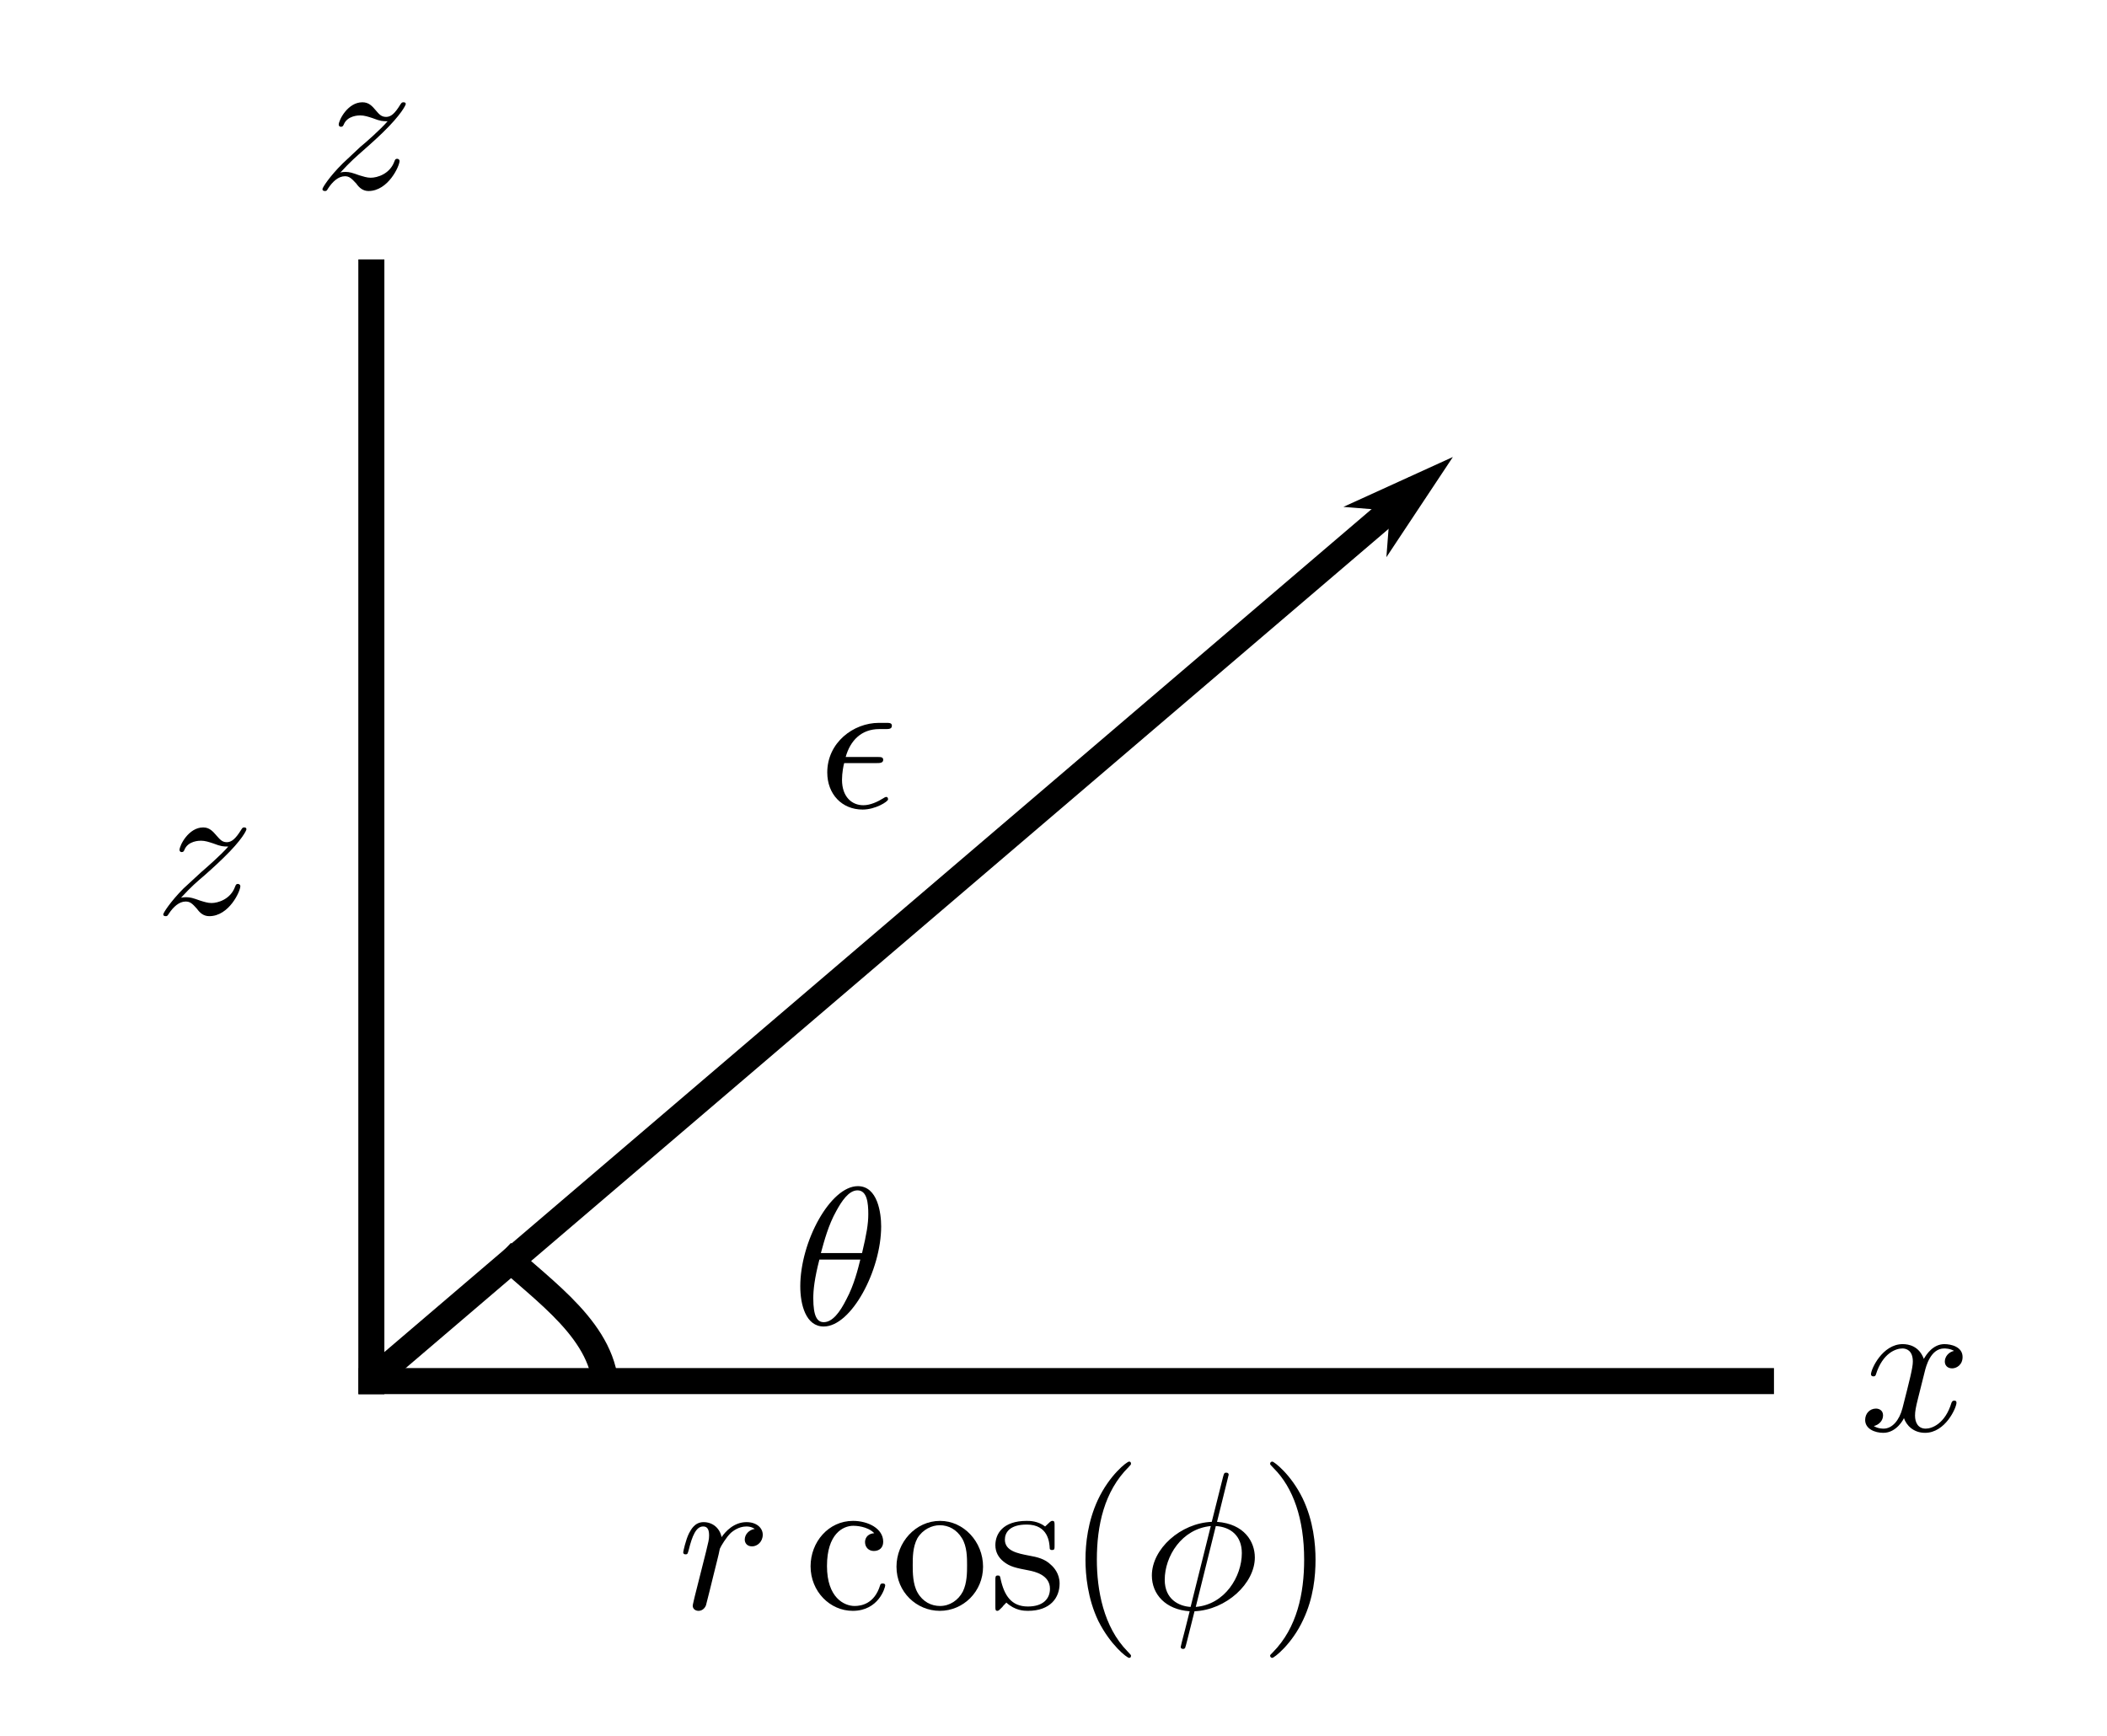 <?xml version="1.0" encoding="UTF-8" standalone="no"?>
<svg
   xmlns:dc="http://purl.org/dc/elements/1.1/"
   xmlns:cc="http://creativecommons.org/ns#"
   xmlns:rdf="http://www.w3.org/1999/02/22-rdf-syntax-ns#"
   xmlns:svg="http://www.w3.org/2000/svg"
   xmlns="http://www.w3.org/2000/svg"
   xmlns:sodipodi="http://sodipodi.sourceforge.net/DTD/sodipodi-0.dtd"
   xmlns:inkscape="http://www.inkscape.org/namespaces/inkscape"
   width="60.75pt"
   height="50.062pt"
   viewBox="0 0 60.75 50.062"
   version="1.2"
   id="svg37"
   sodipodi:docname="213.svg"
   inkscape:version="0.92.4 (5da689c313, 2019-01-14)">
  <defs
     id="defs41" />
  <sodipodi:namedview
     pagecolor="#ffffff"
     bordercolor="#666666"
     borderopacity="1"
     objecttolerance="10"
     gridtolerance="10"
     guidetolerance="10"
     inkscape:pageopacity="0"
     inkscape:pageshadow="2"
     inkscape:window-width="730"
     inkscape:window-height="480"
     id="namedview39"
     showgrid="false"
     inkscape:zoom="3.5356158"
     inkscape:cx="40.5"
     inkscape:cy="33.374667"
     inkscape:window-x="0"
     inkscape:window-y="0"
     inkscape:window-maximized="0"
     inkscape:current-layer="svg37" />
  <g
     id="surface52">
    <path
       style="fill:none;stroke-width:0.751;stroke-linecap:butt;stroke-linejoin:miter;stroke:rgb(0%,0%,0%);stroke-opacity:1;stroke-miterlimit:4;"
       d="M 165.77 243.918 L 165.77 276.641 "
       transform="matrix(1,0,0,1,-155.063,-236.438)"
       id="path2" />
    <path
       style="fill:none;stroke-width:0.751;stroke-linecap:butt;stroke-linejoin:miter;stroke:rgb(0%,0%,0%);stroke-opacity:1;stroke-miterlimit:4;"
       d="M 165.661 276.332 L 195.93 250.485 "
       transform="matrix(1,0,0,1,-155.063,-236.438)"
       id="path4" />
    <path
       style="fill-rule:evenodd;fill:rgb(0%,0%,0%);fill-opacity:1;stroke-width:0.152;stroke-linecap:butt;stroke-linejoin:miter;stroke:rgb(0%,0%,0%);stroke-opacity:1;stroke-miterlimit:4;"
       d="M 11.084 -241.605 L 11.654 -242.177 L 9.655 -241.606 L 11.654 -241.033 Z M 11.084 -241.605 "
       transform="matrix(-1,0.854,-0.854,-1,-155.063,-236.438)"
       id="path6" />
    <path
       style="fill:none;stroke-width:0.751;stroke-linecap:butt;stroke-linejoin:miter;stroke:rgb(0%,0%,0%);stroke-opacity:1;stroke-miterlimit:4;"
       d="M 165.403 276.262 L 206.211 276.262 "
       transform="matrix(1,0,0,1,-155.063,-236.438)"
       id="path8" />
    <path
       style="fill:none;stroke-width:0.75;stroke-linecap:butt;stroke-linejoin:miter;stroke:rgb(0%,0%,0%);stroke-opacity:1;stroke-miterlimit:4;"
       d="M 169.536 272.551 C 170.739 273.688 172.532 274.844 172.532 276.586 "
       transform="matrix(1,0,0,1,-155.063,-236.438)"
       id="path10" />
    <path
       style=" stroke:none;fill-rule:nonzero;fill:rgb(0%,0%,0%);fill-opacity:1;"
       d="M 55.496 39.547 C 55.531 39.402 55.664 38.883 56.055 38.883 C 56.082 38.883 56.223 38.883 56.34 38.953 C 56.18 38.988 56.074 39.121 56.074 39.262 C 56.074 39.352 56.133 39.457 56.285 39.457 C 56.41 39.457 56.586 39.359 56.586 39.129 C 56.586 38.836 56.258 38.758 56.062 38.758 C 55.734 38.758 55.539 39.059 55.469 39.184 C 55.328 38.809 55.027 38.758 54.859 38.758 C 54.273 38.758 53.945 39.484 53.945 39.625 C 53.945 39.688 54.008 39.688 54.016 39.688 C 54.062 39.688 54.078 39.668 54.09 39.625 C 54.281 39.023 54.656 38.883 54.852 38.883 C 54.957 38.883 55.152 38.934 55.152 39.262 C 55.152 39.441 55.055 39.812 54.852 40.609 C 54.762 40.953 54.559 41.195 54.309 41.195 C 54.273 41.195 54.148 41.195 54.027 41.121 C 54.168 41.086 54.293 40.973 54.293 40.812 C 54.293 40.66 54.168 40.617 54.09 40.617 C 53.91 40.617 53.777 40.758 53.777 40.945 C 53.777 41.203 54.055 41.316 54.301 41.316 C 54.684 41.316 54.887 40.918 54.895 40.891 C 54.965 41.098 55.168 41.316 55.504 41.316 C 56.09 41.316 56.41 40.59 56.41 40.449 C 56.41 40.387 56.363 40.387 56.348 40.387 C 56.293 40.387 56.285 40.414 56.266 40.449 C 56.082 41.059 55.699 41.195 55.523 41.195 C 55.301 41.195 55.215 41.016 55.215 40.82 C 55.215 40.699 55.238 40.574 55.301 40.324 Z M 55.496 39.547 "
       id="path12" />
    <path
       style=" stroke:none;fill-rule:nonzero;fill:rgb(0%,0%,0%);fill-opacity:1;"
       d="M 20.027 46.051 C 20.008 46.141 19.973 46.273 19.973 46.301 C 19.973 46.398 20.055 46.449 20.141 46.449 C 20.215 46.449 20.309 46.406 20.355 46.289 C 20.363 46.273 20.551 45.504 20.578 45.395 C 20.621 45.211 20.727 44.82 20.754 44.66 C 20.781 44.59 20.941 44.324 21.074 44.199 C 21.117 44.164 21.285 44.016 21.523 44.016 C 21.676 44.016 21.754 44.086 21.762 44.086 C 21.594 44.113 21.473 44.246 21.473 44.395 C 21.473 44.484 21.531 44.59 21.684 44.59 C 21.836 44.59 21.992 44.457 21.992 44.254 C 21.992 44.059 21.816 43.891 21.523 43.891 C 21.16 43.891 20.914 44.164 20.805 44.324 C 20.754 44.066 20.551 43.891 20.285 43.891 C 20.027 43.891 19.922 44.113 19.867 44.211 C 19.77 44.402 19.699 44.742 19.699 44.758 C 19.699 44.82 19.754 44.82 19.762 44.82 C 19.824 44.82 19.824 44.812 19.859 44.688 C 19.957 44.289 20.07 44.016 20.273 44.016 C 20.363 44.016 20.445 44.059 20.445 44.27 C 20.445 44.395 20.426 44.457 20.355 44.75 Z M 20.027 46.051 "
       id="path14" />
    <path
       style=" stroke:none;fill-rule:nonzero;fill:rgb(0%,0%,0%);fill-opacity:1;"
       d="M 23.844 45.156 C 23.844 44.234 24.301 43.996 24.605 43.996 C 24.656 43.996 25.012 44.004 25.207 44.211 C 24.977 44.227 24.941 44.395 24.941 44.465 C 24.941 44.617 25.047 44.723 25.195 44.723 C 25.348 44.723 25.465 44.633 25.465 44.457 C 25.465 44.074 25.027 43.855 24.594 43.855 C 23.887 43.855 23.371 44.465 23.371 45.164 C 23.371 45.891 23.93 46.449 24.586 46.449 C 25.34 46.449 25.523 45.77 25.523 45.715 C 25.523 45.66 25.465 45.66 25.445 45.66 C 25.402 45.66 25.383 45.68 25.375 45.715 C 25.215 46.238 24.844 46.309 24.641 46.309 C 24.34 46.309 23.844 46.07 23.844 45.156 Z M 23.844 45.156 "
       id="path16" />
    <path
       style=" stroke:none;fill-rule:nonzero;fill:rgb(0%,0%,0%);fill-opacity:1;"
       d="M 28.344 45.176 C 28.344 44.457 27.785 43.855 27.105 43.855 C 26.395 43.855 25.848 44.477 25.848 45.176 C 25.848 45.91 26.43 46.449 27.098 46.449 C 27.777 46.449 28.344 45.891 28.344 45.176 Z M 27.105 46.309 C 26.855 46.309 26.609 46.191 26.457 45.926 C 26.316 45.68 26.316 45.336 26.316 45.129 C 26.316 44.91 26.316 44.609 26.449 44.359 C 26.602 44.102 26.867 43.98 27.098 43.98 C 27.344 43.98 27.582 44.102 27.734 44.352 C 27.883 44.59 27.883 44.918 27.883 45.129 C 27.883 45.336 27.883 45.645 27.762 45.891 C 27.629 46.148 27.379 46.309 27.105 46.309 Z M 27.105 46.309 "
       id="path18" />
    <path
       style=" stroke:none;fill-rule:nonzero;fill:rgb(0%,0%,0%);fill-opacity:1;"
       d="M 29.691 45.289 C 29.812 45.316 30.273 45.406 30.273 45.812 C 30.273 46.098 30.078 46.324 29.637 46.324 C 29.16 46.324 28.953 46.008 28.848 45.52 C 28.832 45.449 28.832 45.43 28.77 45.43 C 28.699 45.43 28.699 45.469 28.699 45.562 L 28.699 46.316 C 28.699 46.414 28.699 46.449 28.758 46.449 C 28.785 46.449 28.797 46.441 28.902 46.336 C 28.91 46.324 28.91 46.316 29.016 46.211 C 29.266 46.441 29.52 46.449 29.637 46.449 C 30.285 46.449 30.551 46.07 30.551 45.66 C 30.551 45.371 30.379 45.191 30.309 45.129 C 30.125 44.945 29.902 44.898 29.664 44.855 C 29.344 44.793 28.973 44.723 28.973 44.395 C 28.973 44.191 29.113 43.961 29.602 43.961 C 30.223 43.961 30.258 44.477 30.266 44.645 C 30.266 44.695 30.32 44.695 30.328 44.695 C 30.406 44.695 30.406 44.668 30.406 44.562 L 30.406 43.988 C 30.406 43.898 30.406 43.855 30.344 43.855 C 30.32 43.855 30.301 43.855 30.23 43.926 C 30.211 43.941 30.16 43.996 30.133 44.016 C 29.922 43.855 29.691 43.855 29.602 43.855 C 28.91 43.855 28.699 44.234 28.699 44.555 C 28.699 44.75 28.785 44.91 28.938 45.031 C 29.121 45.176 29.281 45.211 29.691 45.289 Z M 29.691 45.289 "
       id="path20" />
    <path
       style=" stroke:none;fill-rule:nonzero;fill:rgb(0%,0%,0%);fill-opacity:1;"
       d="M 32.609 47.742 C 32.609 47.727 32.609 47.719 32.512 47.621 C 31.812 46.91 31.625 45.84 31.625 44.973 C 31.625 43.988 31.836 43.004 32.539 42.305 C 32.609 42.234 32.609 42.227 32.609 42.207 C 32.609 42.164 32.59 42.145 32.555 42.145 C 32.492 42.145 31.988 42.535 31.652 43.254 C 31.367 43.871 31.297 44.5 31.297 44.973 C 31.297 45.414 31.359 46.098 31.668 46.742 C 32.016 47.434 32.492 47.805 32.555 47.805 C 32.59 47.805 32.609 47.789 32.609 47.742 Z M 32.609 47.742 "
       id="path22" />
    <path
       style=" stroke:none;fill-rule:nonzero;fill:rgb(0%,0%,0%);fill-opacity:1;"
       d="M 35.406 42.605 C 35.406 42.59 35.426 42.527 35.426 42.527 C 35.426 42.516 35.426 42.465 35.355 42.465 C 35.301 42.465 35.293 42.48 35.266 42.578 L 34.938 43.883 C 34.043 43.918 33.211 44.66 33.211 45.43 C 33.211 45.973 33.609 46.414 34.301 46.461 C 34.258 46.629 34.211 46.812 34.168 46.992 C 34.098 47.258 34.043 47.469 34.043 47.488 C 34.043 47.539 34.086 47.547 34.113 47.547 C 34.141 47.547 34.148 47.539 34.168 47.523 C 34.176 47.512 34.211 47.379 34.23 47.301 L 34.441 46.461 C 35.355 46.422 36.18 45.66 36.18 44.91 C 36.18 44.457 35.879 43.941 35.09 43.883 Z M 34.328 46.336 C 33.988 46.316 33.582 46.113 33.582 45.555 C 33.582 44.875 34.07 44.086 34.91 44.004 Z M 35.055 44.004 C 35.488 44.031 35.805 44.289 35.805 44.785 C 35.805 45.457 35.32 46.266 34.477 46.336 Z M 35.055 44.004 "
       id="path24" />
    <path
       style=" stroke:none;fill-rule:nonzero;fill:rgb(0%,0%,0%);fill-opacity:1;"
       d="M 37.93 44.973 C 37.93 44.535 37.871 43.855 37.559 43.207 C 37.223 42.516 36.734 42.145 36.684 42.145 C 36.648 42.145 36.621 42.172 36.621 42.207 C 36.621 42.227 36.621 42.234 36.727 42.34 C 37.285 42.898 37.602 43.793 37.602 44.973 C 37.602 45.945 37.398 46.938 36.699 47.645 C 36.621 47.719 36.621 47.727 36.621 47.742 C 36.621 47.777 36.648 47.805 36.684 47.805 C 36.734 47.805 37.25 47.414 37.578 46.699 C 37.871 46.078 37.93 45.449 37.93 44.973 Z M 37.93 44.973 "
       id="path26" />
    <path
       style=" stroke:none;fill-rule:nonzero;fill:rgb(0%,0%,0%);fill-opacity:1;"
       d="M 9.812 4.977 C 10.113 4.648 10.281 4.508 10.484 4.328 C 10.484 4.328 10.828 4.027 11.035 3.824 C 11.574 3.301 11.699 3.027 11.699 3 C 11.699 2.949 11.645 2.949 11.637 2.949 C 11.594 2.949 11.582 2.957 11.547 3.008 C 11.379 3.285 11.266 3.371 11.133 3.371 C 10.988 3.371 10.926 3.285 10.84 3.188 C 10.734 3.062 10.637 2.949 10.449 2.949 C 10.023 2.949 9.766 3.469 9.766 3.594 C 9.766 3.621 9.785 3.656 9.828 3.656 C 9.883 3.656 9.891 3.629 9.91 3.594 C 10.016 3.328 10.344 3.328 10.387 3.328 C 10.504 3.328 10.609 3.363 10.742 3.406 C 10.973 3.496 11.035 3.496 11.176 3.496 C 10.973 3.734 10.504 4.145 10.395 4.23 L 9.883 4.711 C 9.5 5.09 9.297 5.41 9.297 5.453 C 9.297 5.508 9.359 5.508 9.367 5.508 C 9.414 5.508 9.422 5.5 9.457 5.438 C 9.59 5.234 9.758 5.082 9.945 5.082 C 10.066 5.082 10.129 5.137 10.273 5.293 C 10.359 5.418 10.469 5.508 10.625 5.508 C 11.191 5.508 11.52 4.789 11.52 4.641 C 11.52 4.613 11.496 4.578 11.449 4.578 C 11.398 4.578 11.387 4.613 11.371 4.656 C 11.238 5.02 10.875 5.125 10.688 5.125 C 10.582 5.125 10.477 5.09 10.359 5.055 C 10.164 4.984 10.078 4.957 9.961 4.957 C 9.953 4.957 9.863 4.957 9.812 4.977 Z M 9.812 4.977 "
       id="path28" />
    <path
       style=" stroke:none;fill-rule:nonzero;fill:rgb(0%,0%,0%);fill-opacity:1;"
       d="M 5.219 25.887 C 5.52 25.559 5.688 25.418 5.895 25.242 C 5.895 25.242 6.238 24.941 6.441 24.738 C 6.984 24.215 7.105 23.941 7.105 23.914 C 7.105 23.859 7.055 23.859 7.043 23.859 C 7 23.859 6.992 23.867 6.957 23.922 C 6.789 24.195 6.672 24.285 6.539 24.285 C 6.398 24.285 6.336 24.195 6.246 24.098 C 6.141 23.977 6.043 23.859 5.859 23.859 C 5.434 23.859 5.176 24.383 5.176 24.508 C 5.176 24.531 5.191 24.57 5.238 24.57 C 5.289 24.57 5.301 24.543 5.316 24.508 C 5.422 24.242 5.75 24.242 5.797 24.242 C 5.91 24.242 6.016 24.277 6.148 24.32 C 6.379 24.41 6.441 24.41 6.582 24.41 C 6.379 24.648 5.91 25.055 5.805 25.145 L 5.289 25.621 C 4.91 26.004 4.707 26.324 4.707 26.367 C 4.707 26.418 4.77 26.418 4.777 26.418 C 4.82 26.418 4.828 26.41 4.867 26.348 C 5 26.145 5.168 25.996 5.352 25.996 C 5.477 25.996 5.539 26.047 5.68 26.207 C 5.77 26.332 5.875 26.418 6.035 26.418 C 6.602 26.418 6.93 25.703 6.93 25.551 C 6.93 25.523 6.902 25.488 6.859 25.488 C 6.805 25.488 6.797 25.523 6.777 25.57 C 6.645 25.934 6.281 26.039 6.098 26.039 C 5.992 26.039 5.883 26.004 5.77 25.969 C 5.574 25.898 5.484 25.871 5.371 25.871 C 5.363 25.871 5.273 25.871 5.219 25.887 Z M 5.219 25.887 "
       id="path30" />
    <path
       style=" stroke:none;fill-rule:nonzero;fill:rgb(0%,0%,0%);fill-opacity:1;"
       d="M 25.27 22.004 C 25.359 22.004 25.465 22.004 25.465 21.91 C 25.465 21.828 25.395 21.828 25.297 21.828 L 24.383 21.828 C 24.516 21.352 24.836 21.023 25.352 21.023 L 25.527 21.023 C 25.625 21.023 25.715 21.023 25.715 20.926 C 25.715 20.844 25.641 20.844 25.543 20.844 L 25.34 20.844 C 24.605 20.844 23.852 21.414 23.852 22.273 C 23.852 22.902 24.277 23.344 24.871 23.344 C 25.242 23.344 25.605 23.113 25.605 23.051 C 25.605 23.043 25.605 22.98 25.555 22.98 C 25.543 22.98 25.527 22.98 25.484 23.008 C 25.305 23.121 25.094 23.219 24.891 23.219 C 24.562 23.219 24.277 22.98 24.277 22.484 C 24.277 22.289 24.32 22.066 24.34 22.004 Z M 25.27 22.004 "
       id="path32" />
    <path
       style=" stroke:none;fill-rule:nonzero;fill:rgb(0%,0%,0%);fill-opacity:1;"
       d="M 25.406 35.363 C 25.406 34.988 25.309 34.203 24.734 34.203 C 23.945 34.203 23.074 35.797 23.074 37.09 C 23.074 37.621 23.234 38.25 23.75 38.25 C 24.547 38.25 25.406 36.629 25.406 35.363 Z M 23.668 36.133 C 23.766 35.777 23.883 35.328 24.113 34.918 C 24.262 34.645 24.469 34.324 24.723 34.324 C 25 34.324 25.035 34.688 25.035 35.008 C 25.035 35.289 24.988 35.574 24.855 36.133 Z M 24.805 36.32 C 24.742 36.574 24.625 37.055 24.406 37.461 C 24.211 37.852 23.996 38.125 23.75 38.125 C 23.562 38.125 23.449 37.957 23.449 37.434 C 23.449 37.195 23.484 36.867 23.625 36.32 Z M 24.805 36.32 "
       id="path34" />
  </g>
</svg>
